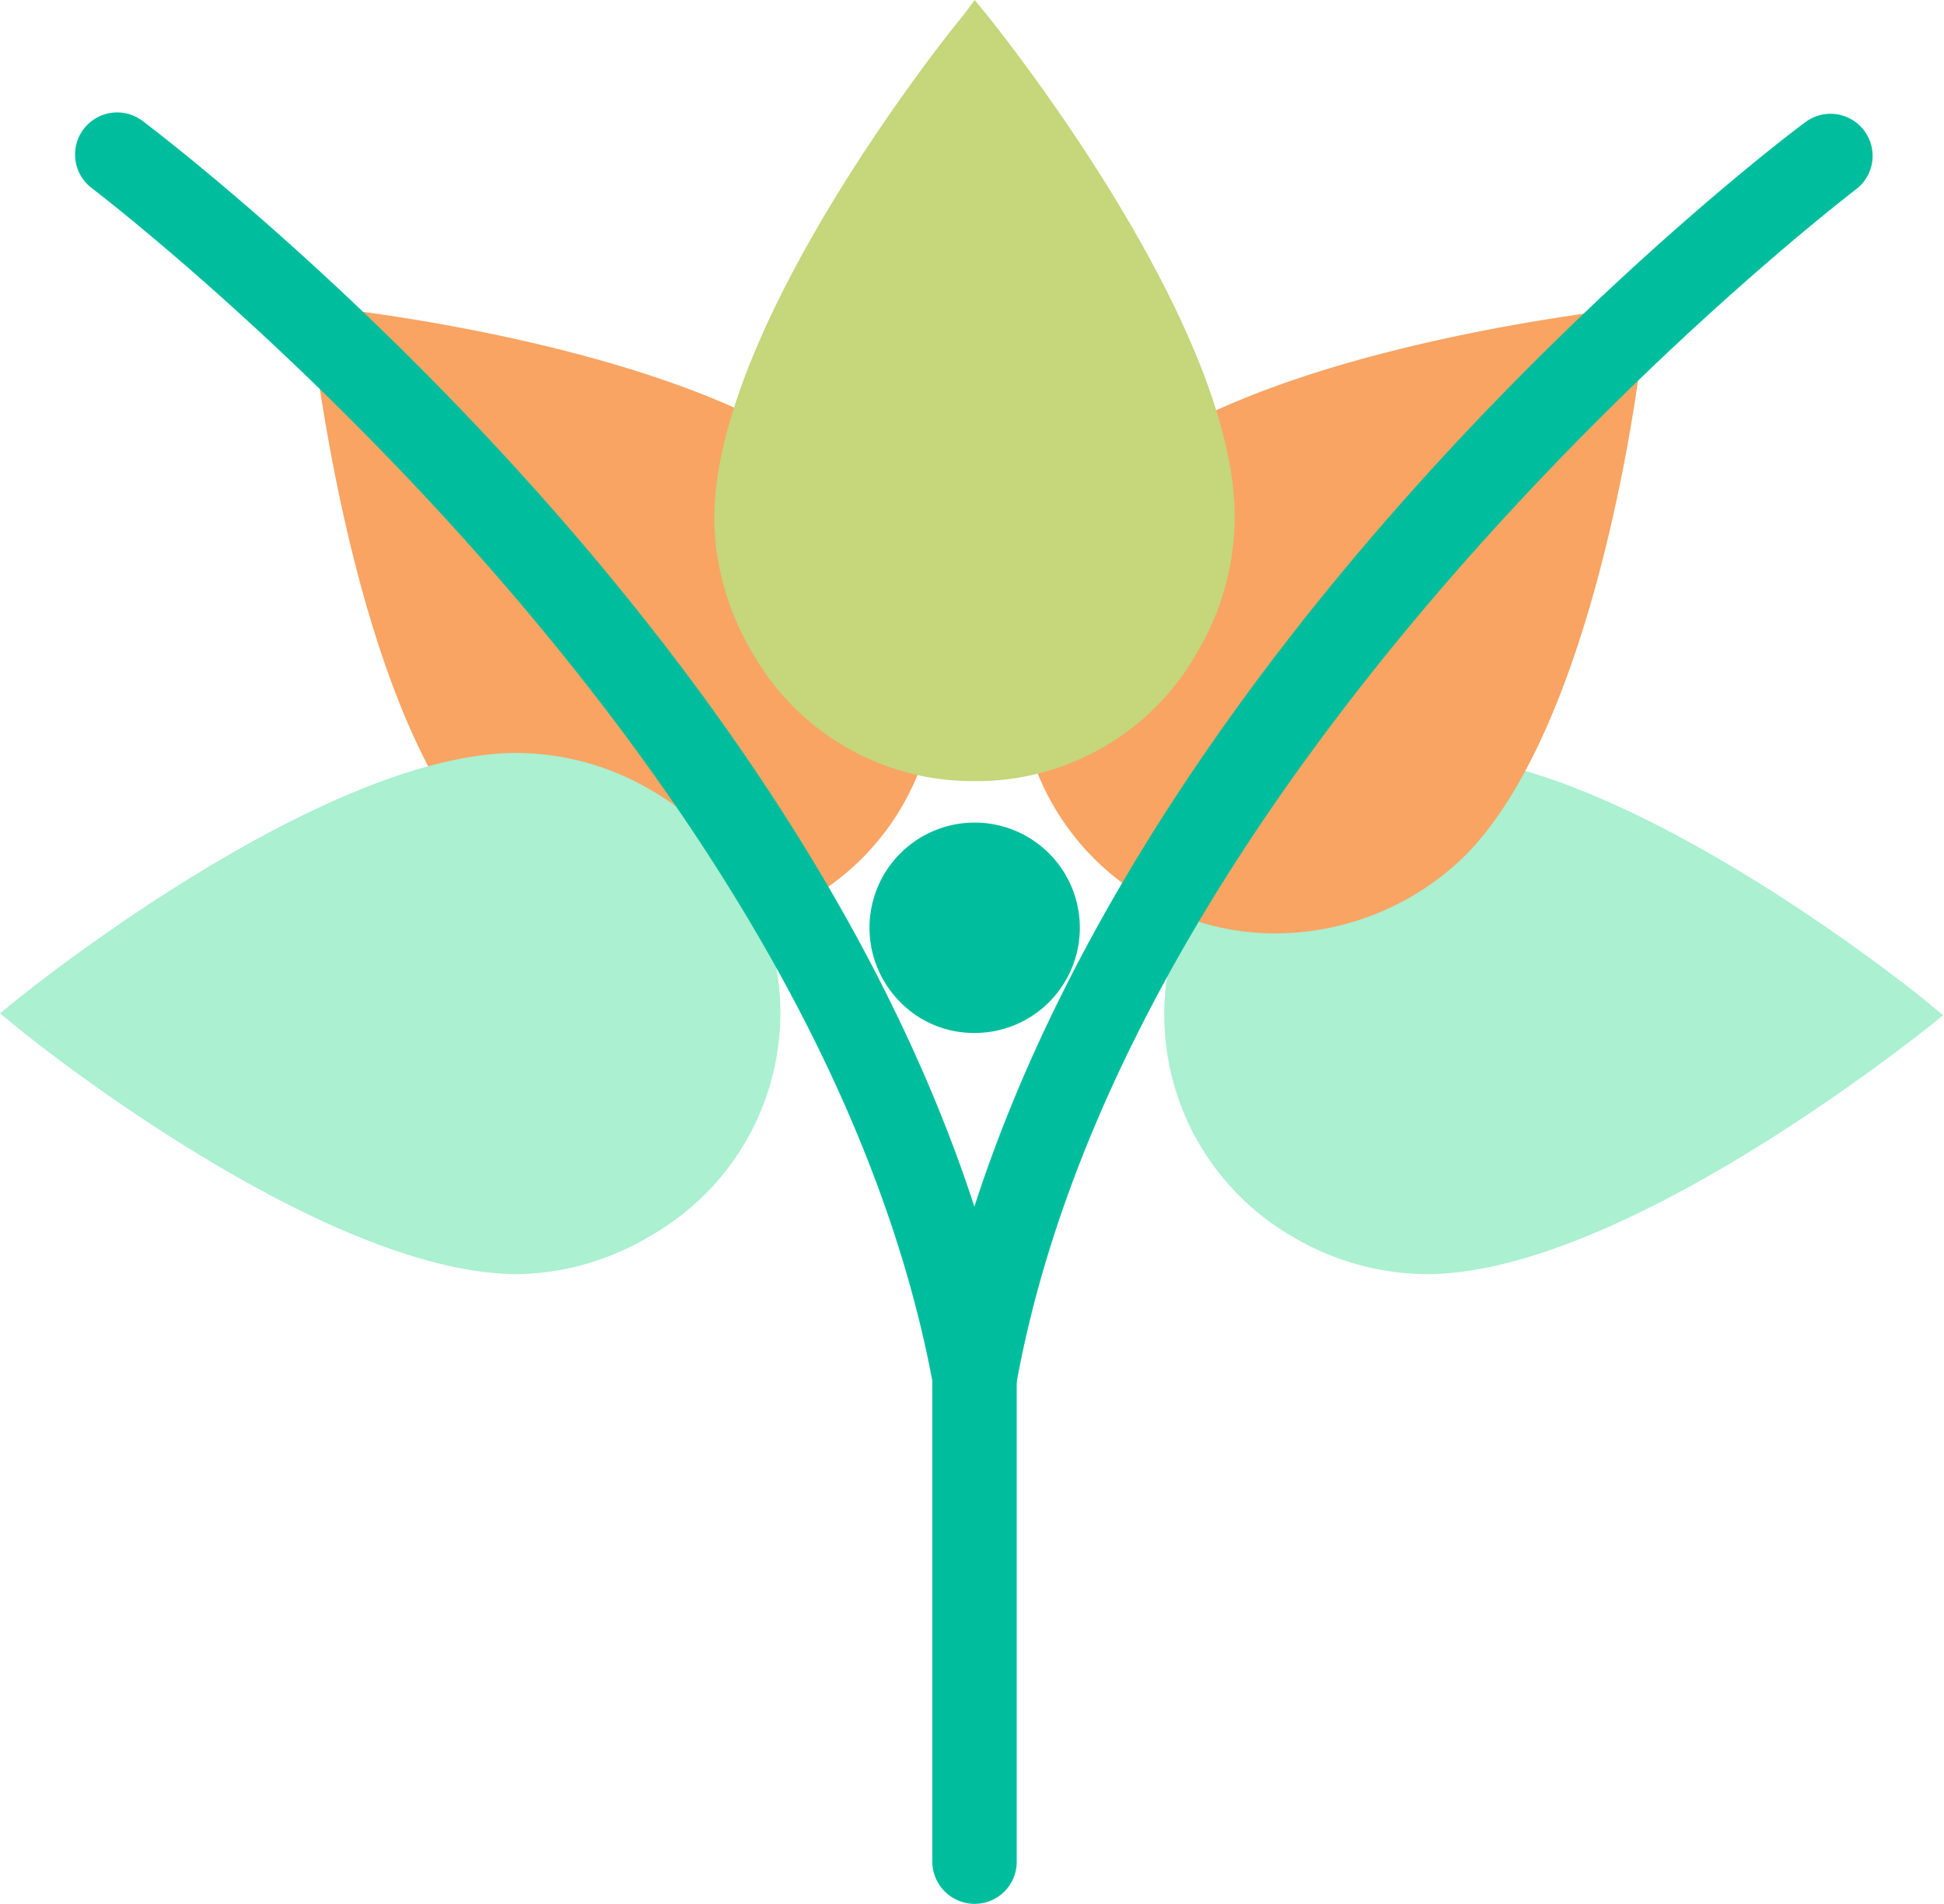 <svg xmlns="http://www.w3.org/2000/svg" viewBox="0 0 65.62 64.25"><defs><style>.cls-1{isolation:isolate;}.cls-2{fill:#00be9d;}.cls-3{fill:#f9a463;}.cls-3,.cls-4,.cls-5{mix-blend-mode:multiply;}.cls-4{fill:#aaf0d1;}.cls-5{fill:#c5d67b;}</style></defs><title>BNNfavIcon</title><g class="cls-1"><g id="Layer_2" data-name="Layer 2"><g id="Layer_1-2" data-name="Layer 1"><path class="cls-2" d="M30.36,33.79a3.55,3.55,0,1,1,2.54,1.07A3.48,3.48,0,0,1,30.36,33.79Z"/><path class="cls-3" d="M23,31.5a9,9,0,0,1-2.34-.31,9.16,9.16,0,0,1-4.08-2.3c-4.67-4.67-6-17.44-6.09-18l-.06-.58.58.06c.55.06,13.32,1.42,18,6.09h0a9,9,0,0,1,2.29,4.08A8.63,8.63,0,0,1,23,31.5Z"/><path class="cls-4" d="M17.48,43c-6.61,0-16.61-8.07-17-8.41L0,34.2l.45-.37c.42-.34,10.42-8.42,17-8.42A9,9,0,0,1,22,26.68a8.65,8.65,0,0,1,0,15A9,9,0,0,1,17.48,43Z"/><path class="cls-4" d="M48.14,43a9,9,0,0,1-4.5-1.26,8.65,8.65,0,0,1,0-15,9,9,0,0,1,4.5-1.27c6.61,0,16.61,8.08,17,8.42l.45.37-.45.37C64.75,34.91,54.75,43,48.14,43Z"/><path class="cls-3" d="M43,31.5a8.64,8.64,0,0,1-8.29-10.95A9,9,0,0,1,37,16.47c4.67-4.67,17.45-6,18-6.09l.58-.06-.06.58c0,.55-1.41,13.32-6.09,18h0a9.16,9.16,0,0,1-4.08,2.3A9,9,0,0,1,43,31.5Z"/><path class="cls-5" d="M32.9,26.36A8.54,8.54,0,0,1,25.38,22a9,9,0,0,1-1.27-4.5c0-6.61,8.08-16.61,8.42-17L32.9,0l.37.45c.34.42,8.41,10.42,8.41,17A9,9,0,0,1,40.42,22,8.54,8.54,0,0,1,32.9,26.36Z"/><path class="cls-2" d="M32.9,47.92a1.42,1.42,0,0,1-1.4-1.17C27.46,24.89,3.34,6.54,3.1,6.35A1.42,1.42,0,1,1,4.81,4.08c.94.71,21.46,16.32,28.08,36.64C39.44,20.47,60,4.79,61,4.08A1.42,1.42,0,0,1,62.7,6.35C62.46,6.54,38.22,25,34.3,46.74a1.44,1.44,0,0,1-1.4,1.18Z"/><path class="cls-2" d="M32.9,64.25a1.43,1.43,0,0,1-1.43-1.42V46.49a1.43,1.43,0,1,1,2.85,0V62.83A1.42,1.42,0,0,1,32.9,64.25Z"/></g></g></g></svg>